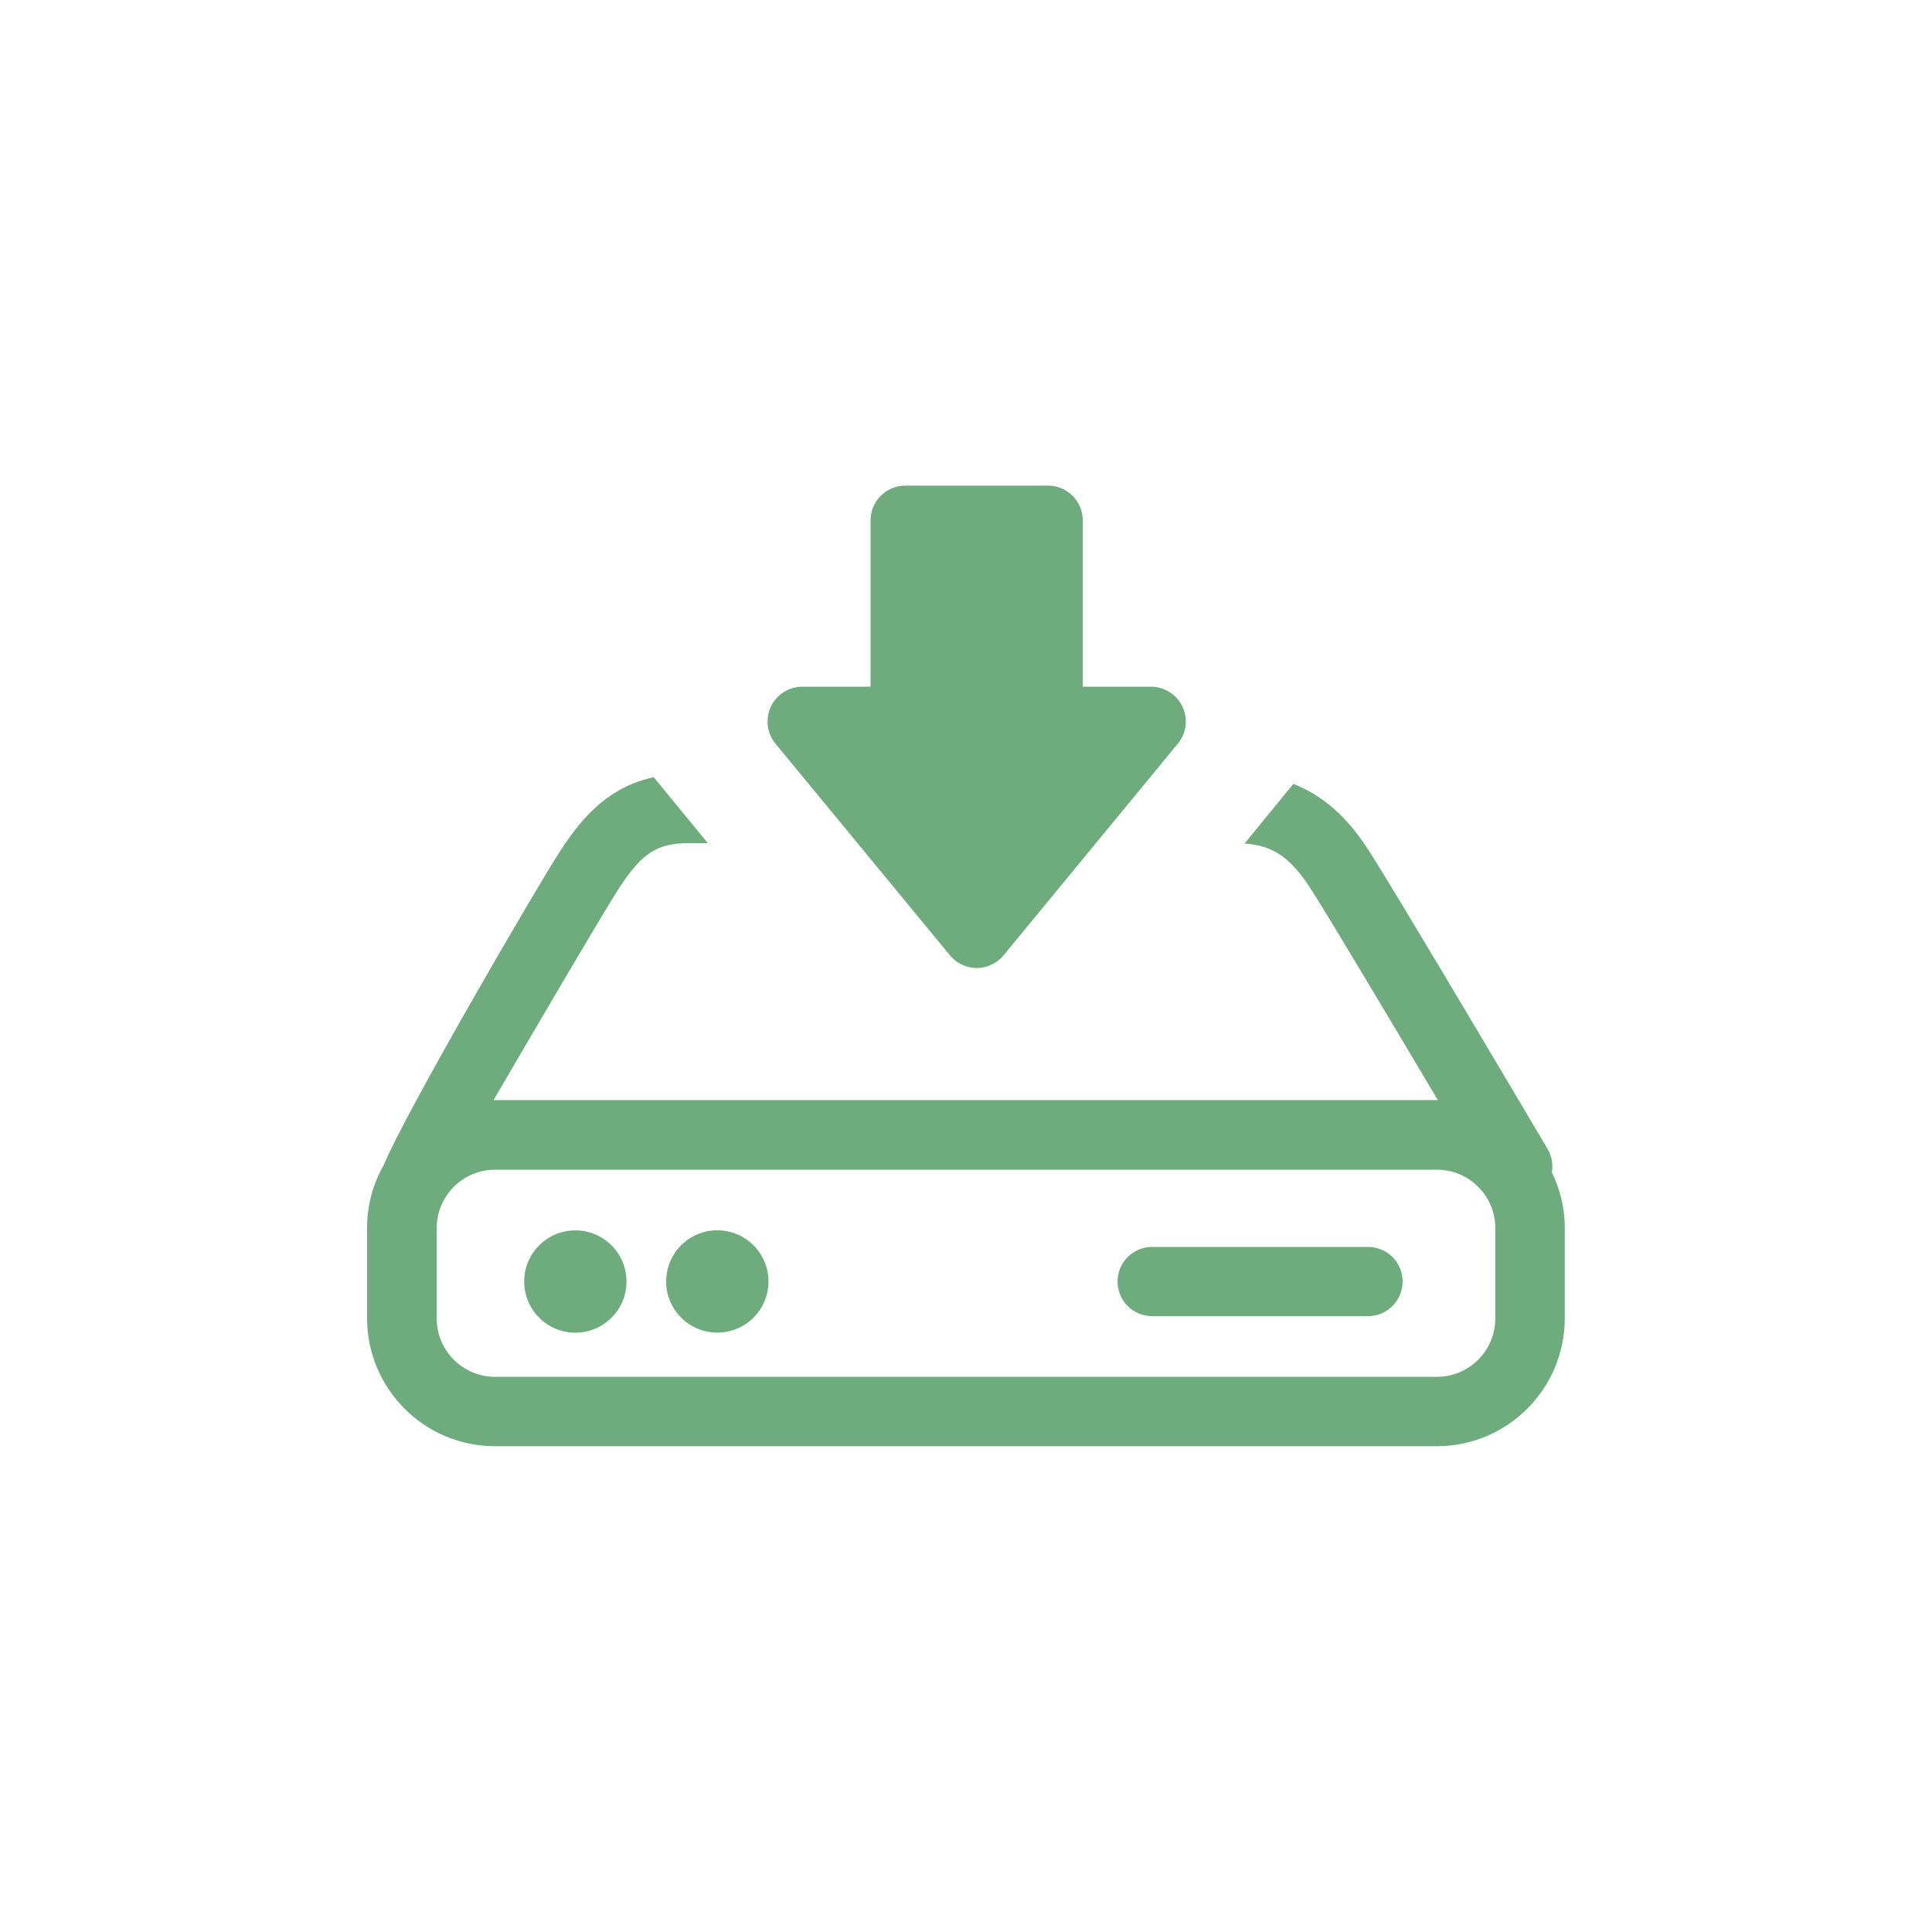 <svg version="1.1" id="レイヤー_1" xmlns="http://www.w3.org/2000/svg" x="0" y="0" viewBox="0 0 250 250" xml:space="preserve"><style>.st0{fill:#6eac7d}</style><path class="st0" d="M200.81 151.7c.17-1.01.01-2.07-.55-3.02-.8-1.36-19.74-33.38-23.1-38.56-2.1-3.24-5.01-6.81-9.8-8.69l-6.31 7.72c3.69.25 5.96 1.84 8.56 5.86 2.04 3.14 10.41 17.19 16.45 27.35-.04 0-.08-.01-.12-.01H64.06c-.07 0-.13.01-.2.01 5.93-10.16 14.17-24.22 16.2-27.36 3-4.63 4.96-5.9 9.14-5.9h2.39l-7-8.53c-5.57 1.22-8.97 4.73-12.09 9.53-3.19 4.92-20.18 34.13-22.81 40.59-1.39 2.42-2.19 5.21-2.19 8.2v11.7c0 9.12 7.42 16.55 16.55 16.55h121.88c9.12 0 16.55-7.42 16.55-16.55v-11.7c.01-2.57-.61-5.01-1.67-7.19zm-7.32 18.91c0 4.16-3.38 7.55-7.55 7.55H64.06c-4.16 0-7.55-3.38-7.55-7.55v-11.7c0-4.16 3.38-7.55 7.55-7.55h121.88c4.16 0 7.55 3.38 7.55 7.55v11.7z"/><path class="st0" d="M122.92 123.62c.86 1.04 2.13 1.64 3.47 1.64s2.62-.6 3.47-1.64l22.56-27.4c1.11-1.34 1.34-3.21.59-4.78s-2.33-2.58-4.07-2.58h-8.83V67.34c0-2.49-2.01-4.5-4.5-4.5h-18.46c-2.49 0-4.5 2.01-4.5 4.5v21.52h-8.83c-1.74 0-3.33 1-4.07 2.58s-.51 3.44.59 4.78l22.58 27.4z"/><circle class="st0" cx="74.45" cy="165.83" r="6.62"/><path class="st0" d="M92.82 159.2c-3.66 0-6.62 2.96-6.62 6.62s2.96 6.62 6.62 6.62 6.62-2.96 6.62-6.62c0-3.65-2.96-6.62-6.62-6.62zM177.02 161.35h-27.93c-2.47 0-4.48 2-4.48 4.48s2 4.48 4.48 4.48h27.93c2.47 0 4.48-2 4.48-4.48s-2.01-4.48-4.48-4.48z"/></svg>
